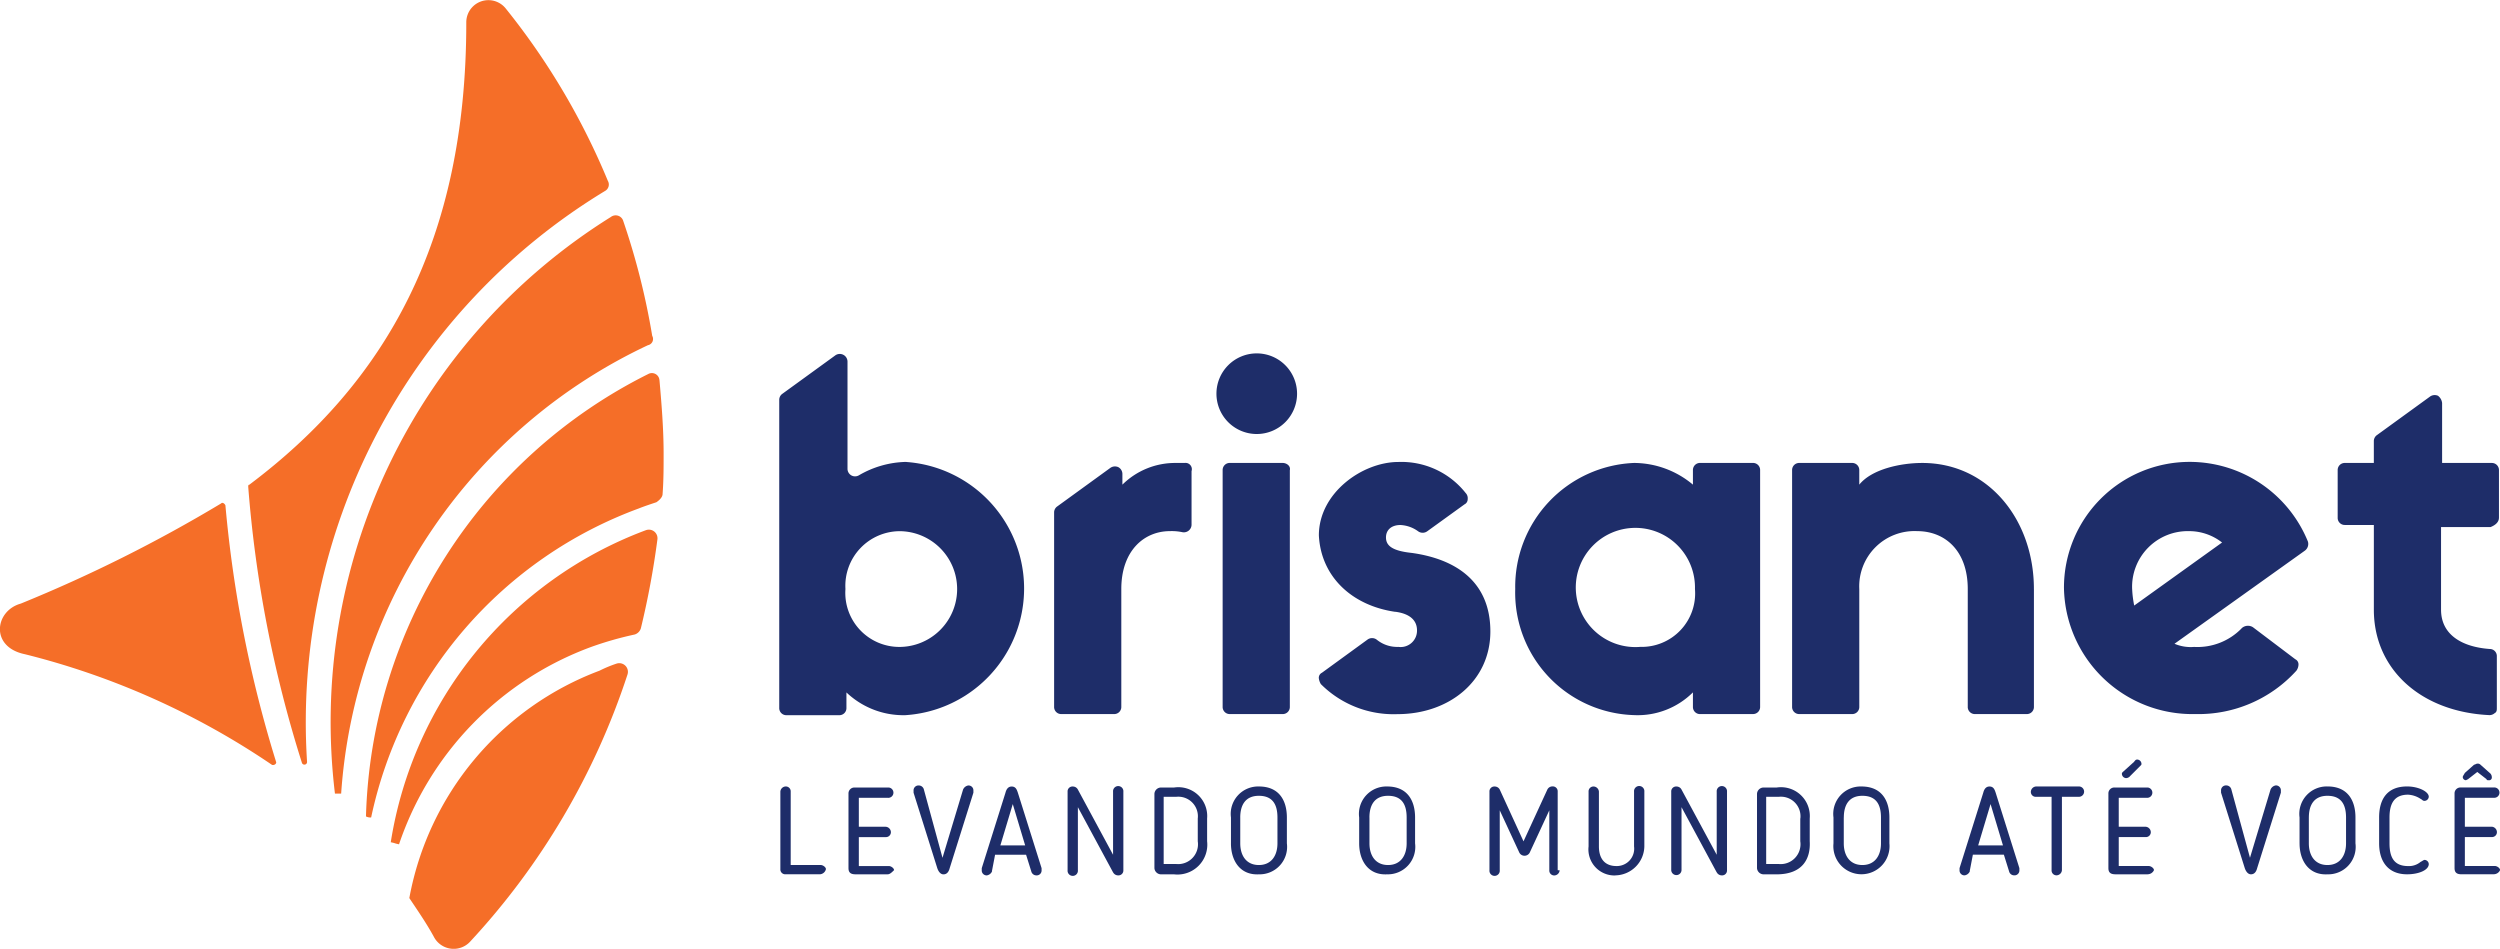 <svg id="logo_new" xmlns="http://www.w3.org/2000/svg" width="158.09" height="60" viewBox="0 0 158.09 60">
  <path id="Caminho_1" data-name="Caminho 1" d="M548.726,292.685a.465.465,0,0,0,.2-.651,44.566,44.566,0,0,0-6.469-10.913,1.4,1.4,0,0,0-2.483.915c0,13.789-5.1,22.742-13.724,29.217-.065,0-.065.065-.065.13a77.731,77.731,0,0,0,3.392,17.443.167.167,0,0,0,.327-.065,39.289,39.289,0,0,1,18.822-36.074Zm2.745,9.737h0a33.876,33.876,0,0,0-19.41,28.362h-.392a37.646,37.646,0,0,1,17.449-36.466.5.5,0,0,1,.784.261,45.335,45.335,0,0,1,1.83,7.258.4.4,0,0,1-.261.588Zm-26.99,10h0c.065-.065.2,0,.261.131a78.191,78.191,0,0,0,3.2,16.207c.065.13-.131.261-.261.2a48.758,48.758,0,0,0-15.619-6.992c-2.222-.458-1.9-2.745-.262-3.2a91.658,91.658,0,0,0,12.678-6.339Zm26.86,1.7h0a.544.544,0,0,1,.719.588,53.283,53.283,0,0,1-1.046,5.62.589.589,0,0,1-.392.392,21.635,21.635,0,0,0-2.745.784,20.17,20.17,0,0,0-12.156,12.482c-.327-.065-.2-.065-.523-.13a25.272,25.272,0,0,1,16.142-19.736Zm-1.83,8.43h0a.548.548,0,0,1,.651.719,45.743,45.743,0,0,1-9.934,16.861,1.414,1.414,0,0,1-2.287-.261c-.458-.85-1.046-1.7-1.569-2.483h0A19.036,19.036,0,0,1,548.4,323.009a7.971,7.971,0,0,1,1.111-.458Zm2.68-17.906h0c.131,1.5.261,3.07.261,4.64,0,.85,0,1.7-.065,2.549,0,.2-.2.392-.392.523-.392.13-.784.261-1.111.392a26.73,26.73,0,0,0-16.926,19.54.59.59,0,0,1-.327-.065,32.257,32.257,0,0,1,17.841-27.971.479.479,0,0,1,.717.392Z" transform="translate(-510.488 -280.598)" fill="#f56e28"/>
  <g id="Agrupar_1" data-name="Agrupar 1" transform="translate(49.277 22.347)">
    <path id="Caminho_2" data-name="Caminho 2" d="M671.445,329.7a3.52,3.52,0,0,1,3.594-3.66,3.377,3.377,0,0,1,2.092.719l-5.555,3.986a6.511,6.511,0,0,1-.13-1.046Zm-31.107,3.659A3.769,3.769,0,1,1,643.8,329.7a3.382,3.382,0,0,1-3.464,3.659Zm3.791,4.248h3.333a.447.447,0,0,0,.458-.458V322.185a.447.447,0,0,0-.458-.458h-3.333a.447.447,0,0,0-.458.458v.915a5.83,5.83,0,0,0-3.722-1.372,7.836,7.836,0,0,0-7.515,7.973,7.749,7.749,0,0,0,7.515,7.973,4.958,4.958,0,0,0,3.722-1.438v.915a.447.447,0,0,0,.458.458Zm-19.278-6.469c.981.131,1.372.588,1.372,1.176a1.035,1.035,0,0,1-1.176,1.046,2.048,2.048,0,0,1-1.372-.458.49.49,0,0,0-.588,0l-2.875,2.092a.359.359,0,0,0-.2.327.932.932,0,0,0,.131.392,6.5,6.5,0,0,0,4.838,1.9c3.268,0,5.881-2.092,5.881-5.228s-2.157-4.574-4.967-4.967c-1.241-.13-1.634-.458-1.634-.981,0-.458.327-.784.915-.784a2.067,2.067,0,0,1,1.111.392.49.49,0,0,0,.588,0l2.353-1.7a.359.359,0,0,0,.2-.327.48.48,0,0,0-.131-.392,5.181,5.181,0,0,0-4.248-1.96c-2.287,0-5.032,1.961-5.032,4.64.13,2.614,2.091,4.444,4.838,4.838Zm-7.128-9.411h-3.333a.447.447,0,0,0-.458.458V337.15a.447.447,0,0,0,.458.458h3.333a.447.447,0,0,0,.458-.458V322.185C618.244,321.924,617.983,321.727,617.721,321.727Zm-1.634-6.927a2.549,2.549,0,1,1-2.549,2.549A2.549,2.549,0,0,1,616.088,314.8Zm-22.154,6.862a6.141,6.141,0,0,0-3.006.849.478.478,0,0,1-.719-.392v-6.792a.488.488,0,0,0-.784-.392l-3.333,2.419a.465.465,0,0,0-.2.392v19.475a.447.447,0,0,0,.458.458h3.333a.447.447,0,0,0,.458-.458v-.981a5.23,5.23,0,0,0,3.722,1.438,8.024,8.024,0,0,0,.065-16.011Zm-.392,11.7a3.418,3.418,0,0,1-3.464-3.66,3.455,3.455,0,0,1,3.464-3.659,3.66,3.66,0,0,1,0,7.319Zm71.69-3.66c0-4.379-2.875-7.973-7.057-7.973-1.372,0-3.2.392-3.986,1.372v-.915a.447.447,0,0,0-.458-.458H650.4a.447.447,0,0,0-.458.458V337.15a.447.447,0,0,0,.458.458h3.333a.447.447,0,0,0,.458-.458V329.7a3.494,3.494,0,0,1,3.659-3.66c1.768,0,3.2,1.241,3.2,3.66v7.45a.447.447,0,0,0,.458.458h3.268a.446.446,0,0,0,.458-.458V329.7Zm29.408-4.509v-3.006a.447.447,0,0,0-.458-.458h-3.137v-3.791a.661.661,0,0,0-.261-.458.512.512,0,0,0-.523.065l-3.333,2.419a.465.465,0,0,0-.2.392v1.372H684.9a.447.447,0,0,0-.458.458v3.006a.447.447,0,0,0,.458.458h1.83v5.359c0,3.791,3.006,6.469,7.319,6.666a.5.5,0,0,0,.327-.13c.131-.065.131-.2.131-.327v-3.268a.447.447,0,0,0-.458-.458c-1.768-.131-3.07-.915-3.07-2.483v-5.228h3.136C694.444,325.648,694.64,325.453,694.64,325.191Zm-83.06-3.464h-.588a4.736,4.736,0,0,0-3.4,1.372v-.651a.494.494,0,0,0-.262-.458.512.512,0,0,0-.523.065l-3.333,2.419a.465.465,0,0,0-.2.392v12.282a.447.447,0,0,0,.458.458h3.333a.447.447,0,0,0,.458-.458V329.7c0-2.419,1.438-3.66,3.07-3.66a3.182,3.182,0,0,1,.784.065.488.488,0,0,0,.588-.458v-3.4a.4.4,0,0,0-.392-.523Zm66.789,10.457a3.893,3.893,0,0,1-3.006,1.176,2.62,2.62,0,0,1-1.241-.2l8.235-5.881a.527.527,0,0,0,.2-.588,8.078,8.078,0,0,0-7.515-5.032,7.949,7.949,0,0,0-7.909,7.973,8.121,8.121,0,0,0,8.3,7.973,8.357,8.357,0,0,0,6.4-2.745.7.7,0,0,0,.131-.392.359.359,0,0,0-.2-.327l-2.68-2.026a.586.586,0,0,0-.715.064Z" transform="translate(-585.894 -314.8)" fill="#1e2d69"/>
    <path id="Caminho_3" data-name="Caminho 3" d="M588.483,361.358h-2.157a.309.309,0,0,1-.327-.327v-4.9a.35.35,0,0,1,.327-.327.309.309,0,0,1,.327.327v4.64h1.9c.13,0,.327.131.327.261A.414.414,0,0,1,588.483,361.358Zm105.869,0h-2.026c-.261,0-.458-.065-.458-.392v-4.705a.372.372,0,0,1,.39-.393h2.092a.327.327,0,1,1,0,.651h-1.83v1.83h1.7a.35.35,0,0,1,.327.327.309.309,0,0,1-.327.327h-1.7v1.83h1.9c.131,0,.327.131.327.261a.441.441,0,0,1-.392.261Zm-1.634-6.013h0l-.131.065a.209.209,0,0,1-.2-.2c0-.065.065-.131.131-.261l.588-.523c.065,0,.13-.065.2-.065a.24.24,0,0,1,.2.065l.588.523a.339.339,0,0,1,.13.261.173.173,0,0,1-.2.2c-.065,0-.13,0-.13-.065l-.588-.458Zm-5.62,2.419c0-1.176.523-1.961,1.768-1.961.719,0,1.372.327,1.372.651a.279.279,0,0,1-.262.261c-.131,0-.131-.065-.261-.131a1.6,1.6,0,0,0-.784-.261c-.849,0-1.176.523-1.176,1.438V359.4c0,.849.261,1.438,1.176,1.438a1.141,1.141,0,0,0,.785-.261c.13-.065.2-.13.261-.13a.279.279,0,0,1,.261.261c0,.392-.651.651-1.372.651-1.176,0-1.768-.784-1.768-1.961V357.76Zm-5.032,1.634v-1.634a1.733,1.733,0,0,1,1.768-1.961c1.3,0,1.768.915,1.768,1.961V359.4a1.737,1.737,0,0,1-1.768,1.96C682.659,361.424,682.067,360.509,682.067,359.4Zm.588-1.634h0V359.4c0,.784.392,1.372,1.176,1.372s1.176-.588,1.176-1.372v-1.634c0-.849-.327-1.372-1.176-1.372S682.655,356.98,682.655,357.765Zm-3.722,2.549,1.3-4.314a.434.434,0,0,1,.327-.261.309.309,0,0,1,.327.327v.131l-1.5,4.771q-.1.392-.392.392c-.2,0-.327-.2-.392-.392l-1.5-4.771v-.131a.309.309,0,0,1,.327-.327.333.333,0,0,1,.327.261l1.176,4.314Zm-6.469,1.046h-2.026c-.261,0-.458-.065-.458-.392v-4.705a.372.372,0,0,1,.392-.392h2.092a.327.327,0,0,1,0,.651h-1.83v1.83h1.7a.35.35,0,0,1,.327.327.309.309,0,0,1-.327.327h-1.7v1.83h1.9c.13,0,.327.131.327.261a.441.441,0,0,1-.392.261Zm-.915-7.057h0c.13-.13.13-.2.261-.2a.279.279,0,0,1,.261.261c0,.065,0,.065-.065.131l-.651.651a.34.34,0,0,1-.261.131.279.279,0,0,1-.261-.262c0-.065,0-.065.065-.131l.651-.588Zm-5.1,2.157h-1.046a.309.309,0,0,1-.327-.327.35.35,0,0,1,.327-.327h2.745a.327.327,0,0,1,0,.651H667.04v4.64a.35.35,0,0,1-.327.327.309.309,0,0,1-.327-.327v-4.64Zm-5.228,4.705a.435.435,0,0,1-.327.261.309.309,0,0,1-.327-.327v-.13l1.5-4.77q.1-.392.392-.392c.261,0,.327.2.392.392l1.5,4.77v.13a.309.309,0,0,1-.327.327.333.333,0,0,1-.327-.261l-.327-1.046h-1.961l-.2,1.046Zm.523-1.634h1.569l-.784-2.614-.784,2.614Zm-9.149-.13v-1.634a1.733,1.733,0,0,1,1.768-1.961c1.3,0,1.768.915,1.768,1.961V359.4a1.777,1.777,0,1,1-3.536,0Zm.651-1.634h0V359.4c0,.784.392,1.372,1.176,1.372s1.176-.588,1.176-1.372v-1.634c0-.85-.327-1.372-1.176-1.372S653.248,356.981,653.248,357.765ZM649,361.36h-.85a.422.422,0,0,1-.392-.392v-4.705a.421.421,0,0,1,.392-.392H649a1.825,1.825,0,0,1,2.092,1.96v1.438c.065,1.111-.458,2.092-2.092,2.092Zm1.5-3.529h0a1.238,1.238,0,0,0-1.372-1.372h-.79v4.248h.784a1.256,1.256,0,0,0,1.372-1.438v-1.446Zm-5.293,3.4-2.222-4.117V361.1a.326.326,0,0,1-.651,0v-4.967a.309.309,0,0,1,.327-.327.359.359,0,0,1,.327.2l2.222,4.117v-3.986a.327.327,0,1,1,.651,0V361.1a.309.309,0,0,1-.327.327A.359.359,0,0,1,645.21,361.229Zm-6.4.2a1.649,1.649,0,0,1-1.7-1.835v-3.463a.309.309,0,0,1,.327-.327.35.35,0,0,1,.327.327v3.463c0,.719.327,1.241,1.111,1.241a1.1,1.1,0,0,0,1.111-1.241v-3.463a.327.327,0,1,1,.651,0v3.463a1.869,1.869,0,0,1-1.83,1.83Zm-3.529-.327a.35.35,0,0,1-.327.327.309.309,0,0,1-.327-.327v-3.791l-1.242,2.68a.372.372,0,0,1-.651,0l-1.241-2.68V361.1a.327.327,0,1,1-.651,0v-4.967a.309.309,0,0,1,.327-.327.359.359,0,0,1,.327.2l1.5,3.268L634.5,356a.359.359,0,0,1,.327-.2.309.309,0,0,1,.327.327V361.1ZM622.6,359.4v-1.634a1.733,1.733,0,0,1,1.768-1.961c1.3,0,1.768.915,1.768,1.961V359.4a1.737,1.737,0,0,1-1.768,1.96C623.19,361.425,622.6,360.51,622.6,359.4Zm.651-1.634h0V359.4c0,.784.392,1.372,1.176,1.372s1.176-.588,1.176-1.372v-1.634c0-.85-.327-1.372-1.176-1.372S623.249,356.981,623.249,357.765Zm-8.758,1.634v-1.634a1.733,1.733,0,0,1,1.768-1.961c1.3,0,1.768.915,1.768,1.961V359.4a1.737,1.737,0,0,1-1.768,1.96C615.083,361.425,614.492,360.51,614.492,359.4Zm.588-1.634h0V359.4c0,.784.392,1.372,1.176,1.372s1.176-.588,1.176-1.372v-1.634c0-.85-.327-1.372-1.176-1.372S615.08,356.981,615.08,357.765Zm-4.187,3.594h-.849a.422.422,0,0,1-.392-.392v-4.705a.421.421,0,0,1,.392-.392h.849a1.825,1.825,0,0,1,2.091,1.96v1.438a1.888,1.888,0,0,1-2.091,2.092Zm1.5-3.529h0a1.238,1.238,0,0,0-1.372-1.372h-.784v4.248h.784a1.256,1.256,0,0,0,1.372-1.438v-1.446Zm-5.359,3.4-2.222-4.117V361.1a.327.327,0,1,1-.651,0v-4.967a.309.309,0,0,1,.327-.327.359.359,0,0,1,.327.2l2.222,4.117v-3.986a.327.327,0,1,1,.651,0V361.1a.309.309,0,0,1-.327.327A.359.359,0,0,1,607.037,361.229Zm-7.647-.065a.435.435,0,0,1-.327.261.309.309,0,0,1-.327-.327v-.13l1.5-4.77q.1-.392.392-.392c.261,0,.327.2.392.392l1.5,4.77v.13a.309.309,0,0,1-.327.327.333.333,0,0,1-.327-.261l-.327-1.046h-1.96l-.2,1.046Zm.523-1.634h1.569l-.784-2.614Zm-3.659.784,1.3-4.314a.435.435,0,0,1,.327-.261.309.309,0,0,1,.327.327v.131l-1.5,4.771q-.1.392-.392.392c-.2,0-.327-.2-.392-.392l-1.5-4.771v-.131a.309.309,0,0,1,.327-.327.333.333,0,0,1,.327.261l1.176,4.314Zm-3.461,1.044h-2.026c-.261,0-.458-.065-.458-.392v-4.705a.372.372,0,0,1,.392-.392h2.092a.327.327,0,1,1,0,.651h-1.83v1.83h1.7a.35.35,0,0,1,.327.327.309.309,0,0,1-.327.327h-1.7v1.83h1.9c.13,0,.327.131.327.261C593.058,361.224,592.927,361.358,592.792,361.358Z" transform="translate(-585.929 -328.418)" fill="#1e2d69"/>
  </g>
</svg>
